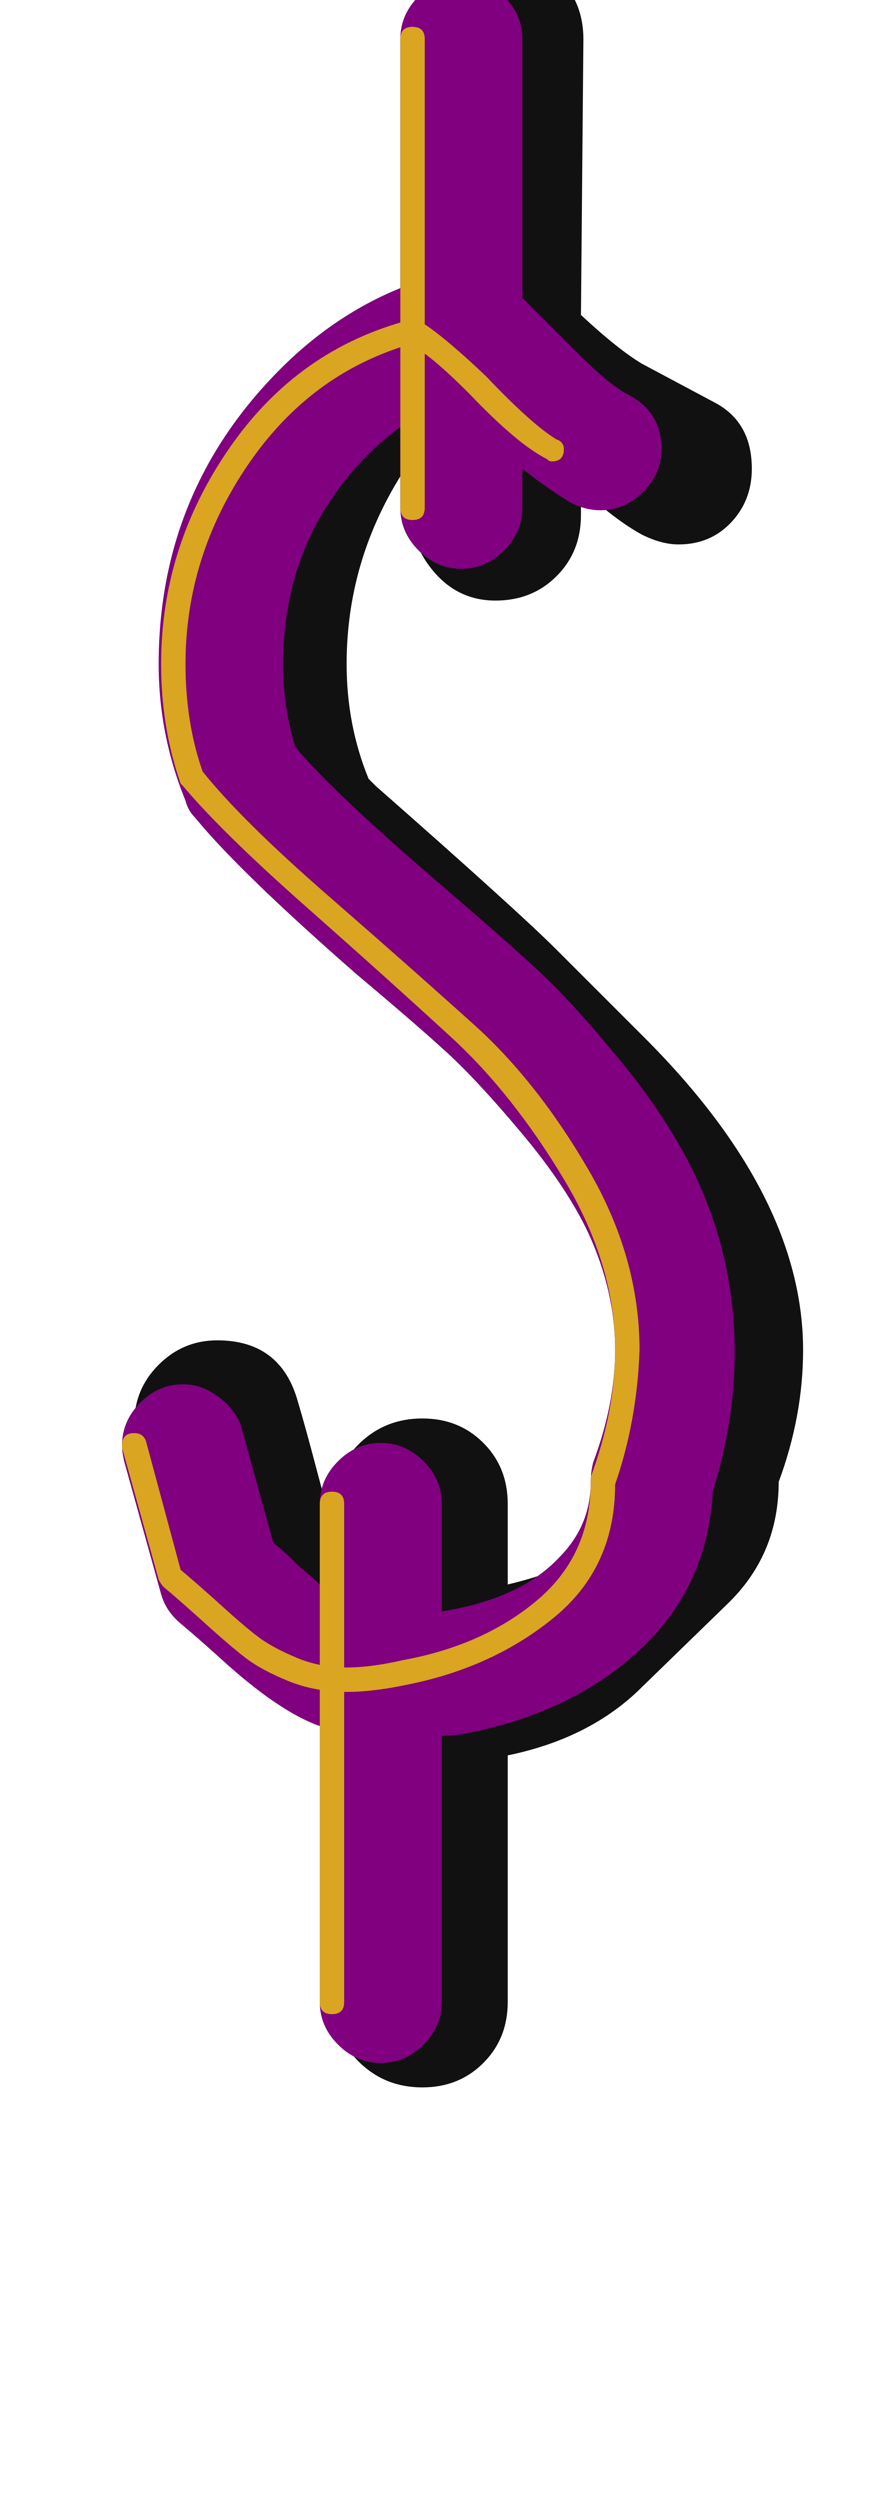 <svg xmlns="http://www.w3.org/2000/svg" id="glyph7" viewBox="0 0 356 1024">
  <defs/>
  <path fill="#111111" d="M142,272 Q142,297 151,319 Q151,319 154,322 Q212,373 228,389 L264,425 Q329,490 329,553 Q329,580 319,607 Q319,636 299,656 L263,691 Q242,712 208,719 L208,820 Q208,835 198,845 Q188,855 173,855 Q158,855 147.5,845 Q137,835 137,820 L137,708 Q133,705 123,696 Q120,694 115,688.5 Q110,683 107,681 L71,646 L56,592 Q55,589 55,583 Q55,569 65,559 Q75,549 89,549 Q115,549 122,574 Q125,584 130,603 Q135,622 137,628 L137,616 Q137,601 147.5,591 Q158,581 173,581 Q188,581 198,591 Q208,601 208,616 L208,649 Q229,644 242,636 Q248,624 248,607 Q258,580 258,553 Q258,498 209,442 Q204,438 176,413 Q148,388 134,374 L98,339 Q92,333 80,319 Q72,299 72,272 Q72,210 114,168 L150,133 Q158,125 168,118 L168,16 Q168,1 178.5,-9 Q189,-19 204,-19 Q219,-19 229,-9 Q239,1 239,16 L238,129 Q253,143 263,149 L293,165 Q308,173 308,192 Q308,205 299.5,214 Q291,223 278,223 Q271,223 263,219 Q252,213 238,200 L238,211 Q238,226 228,236 Q218,246 203,246 Q188,246 178,234.5 Q168,223 168,208 L168,189 Q142,227 142,272 Z"/>
  <path fill="#800080" d="M271,184 Q271,194 263.5,201.5 Q256,209 246,209 Q240,209 234,206 Q224,200 214,192 L214,208 Q214,218 206.5,225.5 Q199,233 189,233 Q179,233 171.5,225.5 Q164,218 164,208 L164,175 Q157,180 151,186 Q116,221 116,272 Q116,290 121,306 Q136,324 179,361 Q207,385 221,398 Q235,411 255,435.5 Q275,460 286,484 Q301,517 301,554 Q301,582 292,611 Q290,648 265,673 Q237,701 191,710 Q186,711 181,711 L181,820 Q181,830 173.5,837.5 Q166,845 156,845 Q146,845 138.5,837.5 Q131,830 131,820 L131,707 Q114,701 90,679 Q80,670 74,665 Q68,660 66,653 L51,599 Q50,595 50,592 Q50,582 57.5,574.5 Q65,567 75,567 Q83,567 90,572.5 Q97,578 99,585 L112,632 Q116,635 123,642 Q128,646 131,649 L131,616 Q131,606 138.5,598.5 Q146,591 156,591 Q166,591 173.5,598.5 Q181,606 181,616 L181,661 Q181,660 181,660 Q213,655 229,638 Q242,625 242,607 Q242,603 243,599 Q252,575 252,553 Q252,529 241,505 Q232,486 214,464.5 Q196,443 183.5,431.5 Q171,420 146,399 Q98,357 80,335 Q77,332 76,328 Q65,301 65,272 Q65,201 115,151 Q137,129 164,118 L164,16 Q164,6 171.5,-1.5 Q179,-9 189,-9 Q199,-9 206.5,-1.5 Q214,6 214,16 L214,122 Q217,125 237,145 Q250,158 258,162 Q271,169 271,184 Z"/>
  <path fill="#daa520" d="M131,616 Q131,611 136,611 Q141,611 141,616 L141,820 Q141,825 136,825 Q131,825 131,820 Z M164,16 Q164,11 169,11 Q174,11 174,16 L174,208 Q174,213 169,213 Q164,213 164,208 Z M231,184 Q231,189 226,189 Q225,189 224,188 Q212,182 192,161 Q176,145 168,141 Q127,153 101.5,190.5 Q76,228 76,272 Q76,296 83,316 Q99,336 134,366.5 Q169,397 194.5,420 Q220,443 241,479 Q262,515 262,553 Q261,582 252,608 Q252,642 227,662.5 Q202,683 167,690 Q153,693 142,693 Q129,693 118,688.5 Q107,684 100.5,679 Q94,674 83,664 Q73,655 67,650 Q66,649 65,647 L50,593 Q50,593 50,592 Q50,587 55,587 Q59,587 60,591 L74,643 Q80,648 90,657 Q101,667 106.5,671 Q112,675 121.5,679 Q131,683 142,683 Q152,683 165,680 Q198,674 220,655.5 Q242,637 242,607 Q242,606 242,605 Q252,578 252,553 Q252,518 231,483 Q210,448 185,425 Q160,402 125.5,371.5 Q91,341 75,322 Q75,322 74,321 Q66,298 66,272 Q66,224 94,183.5 Q122,143 168,131 Q168,131 169,131 Q170,131 171,131 Q180,136 199,154 Q218,174 228,180 Q231,181 231,184 Z"/>
</svg>
